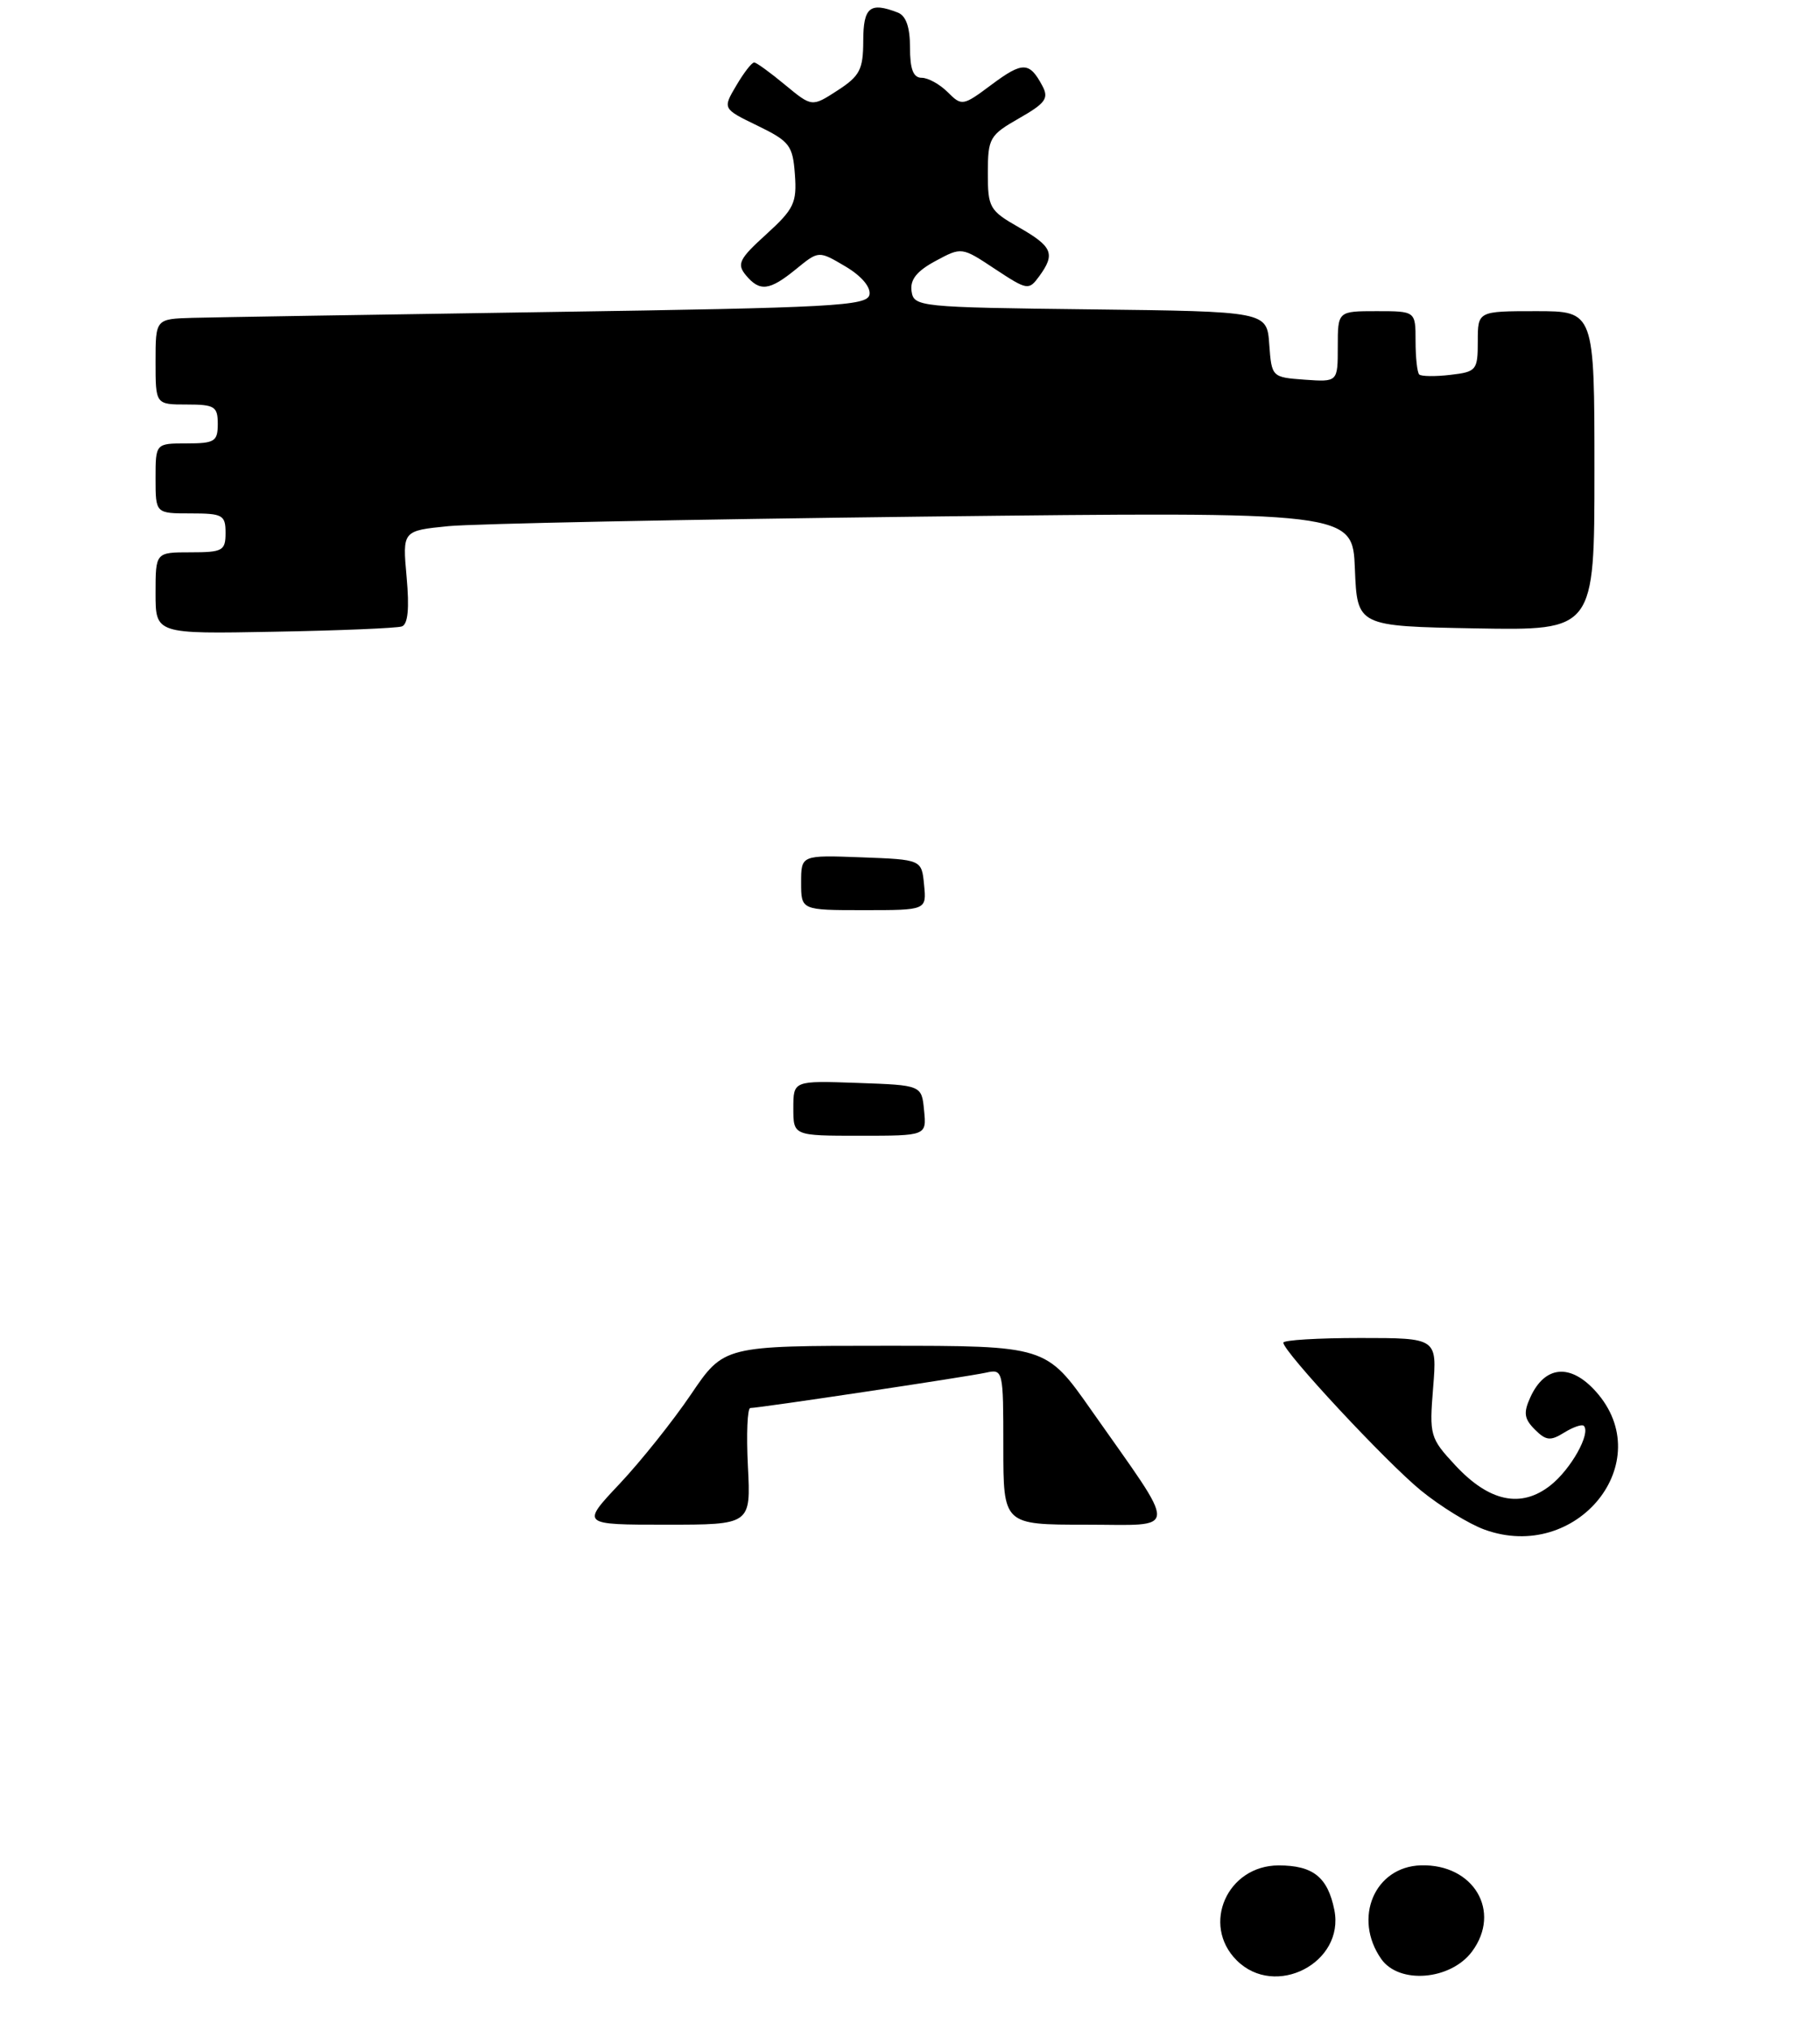 <?xml version="1.0" encoding="UTF-8" standalone="no"?>
<!DOCTYPE svg PUBLIC "-//W3C//DTD SVG 1.1//EN" "http://www.w3.org/Graphics/SVG/1.1/DTD/svg11.dtd" >
<svg xmlns="http://www.w3.org/2000/svg" xmlns:xlink="http://www.w3.org/1999/xlink" version="1.1" viewBox="0 0 234 261">
 <g >
 <path fill="currentColor"
d=" M 51.66 80.53 C 52.45 80.26 52.65 78.23 52.28 74.18 C 51.74 68.23 51.74 68.23 57.62 67.64 C 60.85 67.32 88.34 66.77 118.70 66.41 C 173.91 65.77 173.91 65.77 174.20 73.13 C 174.50 80.50 174.50 80.50 189.75 80.78 C 205.00 81.05 205.00 81.05 205.00 60.53 C 205.00 40.00 205.00 40.00 197.50 40.00 C 190.00 40.00 190.00 40.00 190.00 43.89 C 190.00 47.60 189.83 47.80 186.47 48.19 C 184.53 48.42 182.73 48.39 182.47 48.14 C 182.21 47.88 182.00 45.94 182.00 43.83 C 182.00 40.00 182.00 40.00 177.00 40.00 C 172.00 40.00 172.00 40.00 172.00 44.56 C 172.00 49.11 172.00 49.11 167.75 48.81 C 163.52 48.50 163.50 48.48 163.19 44.27 C 162.89 40.04 162.89 40.04 140.19 39.77 C 118.11 39.51 117.49 39.44 117.20 37.43 C 116.99 35.95 117.87 34.85 120.28 33.55 C 123.64 31.74 123.65 31.74 127.93 34.58 C 132.09 37.32 132.27 37.35 133.61 35.52 C 135.72 32.63 135.33 31.70 130.99 29.22 C 127.22 27.07 127.00 26.68 127.01 22.22 C 127.01 17.76 127.24 17.37 131.02 15.21 C 134.44 13.26 134.88 12.64 134.01 11.02 C 132.35 7.92 131.48 7.91 127.49 10.88 C 123.81 13.63 123.66 13.66 121.85 11.85 C 120.83 10.83 119.33 10.00 118.50 10.00 C 117.42 10.00 117.00 8.90 117.00 6.11 C 117.00 3.48 116.49 2.02 115.42 1.61 C 111.84 0.23 111.00 0.92 110.99 5.25 C 110.98 8.95 110.55 9.77 107.68 11.63 C 104.39 13.76 104.39 13.76 100.94 10.91 C 99.05 9.34 97.26 8.04 96.97 8.03 C 96.67 8.01 95.64 9.34 94.67 10.99 C 92.90 13.98 92.90 13.98 97.40 16.16 C 101.53 18.17 101.93 18.69 102.20 22.43 C 102.47 26.07 102.08 26.88 98.52 30.12 C 95.04 33.27 94.71 33.94 95.89 35.37 C 97.69 37.54 98.94 37.38 102.38 34.57 C 105.26 32.22 105.26 32.22 108.68 34.24 C 110.75 35.46 111.97 36.90 111.79 37.88 C 111.51 39.33 107.20 39.56 70.49 40.11 C 47.94 40.45 27.36 40.79 24.75 40.86 C 20.00 41.00 20.00 41.00 20.00 46.50 C 20.00 52.00 20.00 52.00 24.00 52.00 C 27.60 52.00 28.00 52.25 28.00 54.50 C 28.00 56.75 27.60 57.00 24.00 57.00 C 20.00 57.00 20.00 57.00 20.00 61.50 C 20.00 66.00 20.00 66.00 24.50 66.00 C 28.63 66.00 29.00 66.20 29.00 68.50 C 29.00 70.80 28.63 71.00 24.50 71.00 C 20.00 71.00 20.00 71.00 20.00 76.25 C 20.00 81.50 20.00 81.50 35.25 81.21 C 43.64 81.06 51.02 80.75 51.66 80.53 Z  M 159.00 252.00 C 154.42 247.42 157.79 239.80 164.40 239.80 C 168.83 239.80 170.71 241.31 171.56 245.53 C 172.91 252.32 163.95 256.95 159.00 252.00 Z  M 177.59 251.83 C 173.92 246.59 176.73 239.96 182.69 239.79 C 189.47 239.60 193.09 245.71 189.26 250.87 C 186.51 254.56 179.89 255.11 177.59 251.83 Z  M 190.86 196.63 C 188.85 195.90 185.17 193.63 182.66 191.58 C 178.15 187.88 165.00 173.75 165.00 172.60 C 165.00 172.27 169.45 172.00 174.88 172.00 C 184.77 172.00 184.77 172.00 184.26 178.38 C 183.76 184.54 183.86 184.87 187.12 188.38 C 191.48 193.06 195.57 193.92 199.34 190.95 C 201.98 188.87 204.57 184.24 203.63 183.29 C 203.39 183.06 202.26 183.45 201.11 184.16 C 199.35 185.26 198.77 185.20 197.34 183.77 C 195.96 182.39 195.85 181.61 196.76 179.62 C 198.63 175.52 201.93 175.24 205.19 178.89 C 213.27 187.93 202.75 200.95 190.86 196.63 Z  M 79.66 190.75 C 82.38 187.86 86.51 182.69 88.84 179.25 C 93.07 173.00 93.07 173.00 113.79 173.00 C 134.50 173.00 134.50 173.00 140.29 181.25 C 151.66 197.44 151.73 196.00 139.60 196.00 C 129.00 196.00 129.00 196.00 129.00 185.98 C 129.00 176.11 128.97 175.97 126.75 176.46 C 124.34 176.99 97.61 181.00 96.47 181.00 C 96.09 181.00 95.95 184.38 96.16 188.50 C 96.54 196.00 96.54 196.00 85.62 196.00 C 74.71 196.00 74.71 196.00 79.66 190.75 Z  M 102.00 142.46 C 102.00 138.92 102.00 138.92 110.25 139.21 C 118.50 139.50 118.50 139.50 118.81 142.75 C 119.13 146.00 119.13 146.00 110.56 146.00 C 102.00 146.00 102.00 146.00 102.00 142.46 Z  M 103.00 113.46 C 103.00 109.92 103.00 109.92 110.75 110.21 C 118.50 110.50 118.50 110.50 118.81 113.75 C 119.13 117.00 119.13 117.00 111.06 117.00 C 103.00 117.00 103.00 117.00 103.00 113.46 Z "/>
</g>
</svg>